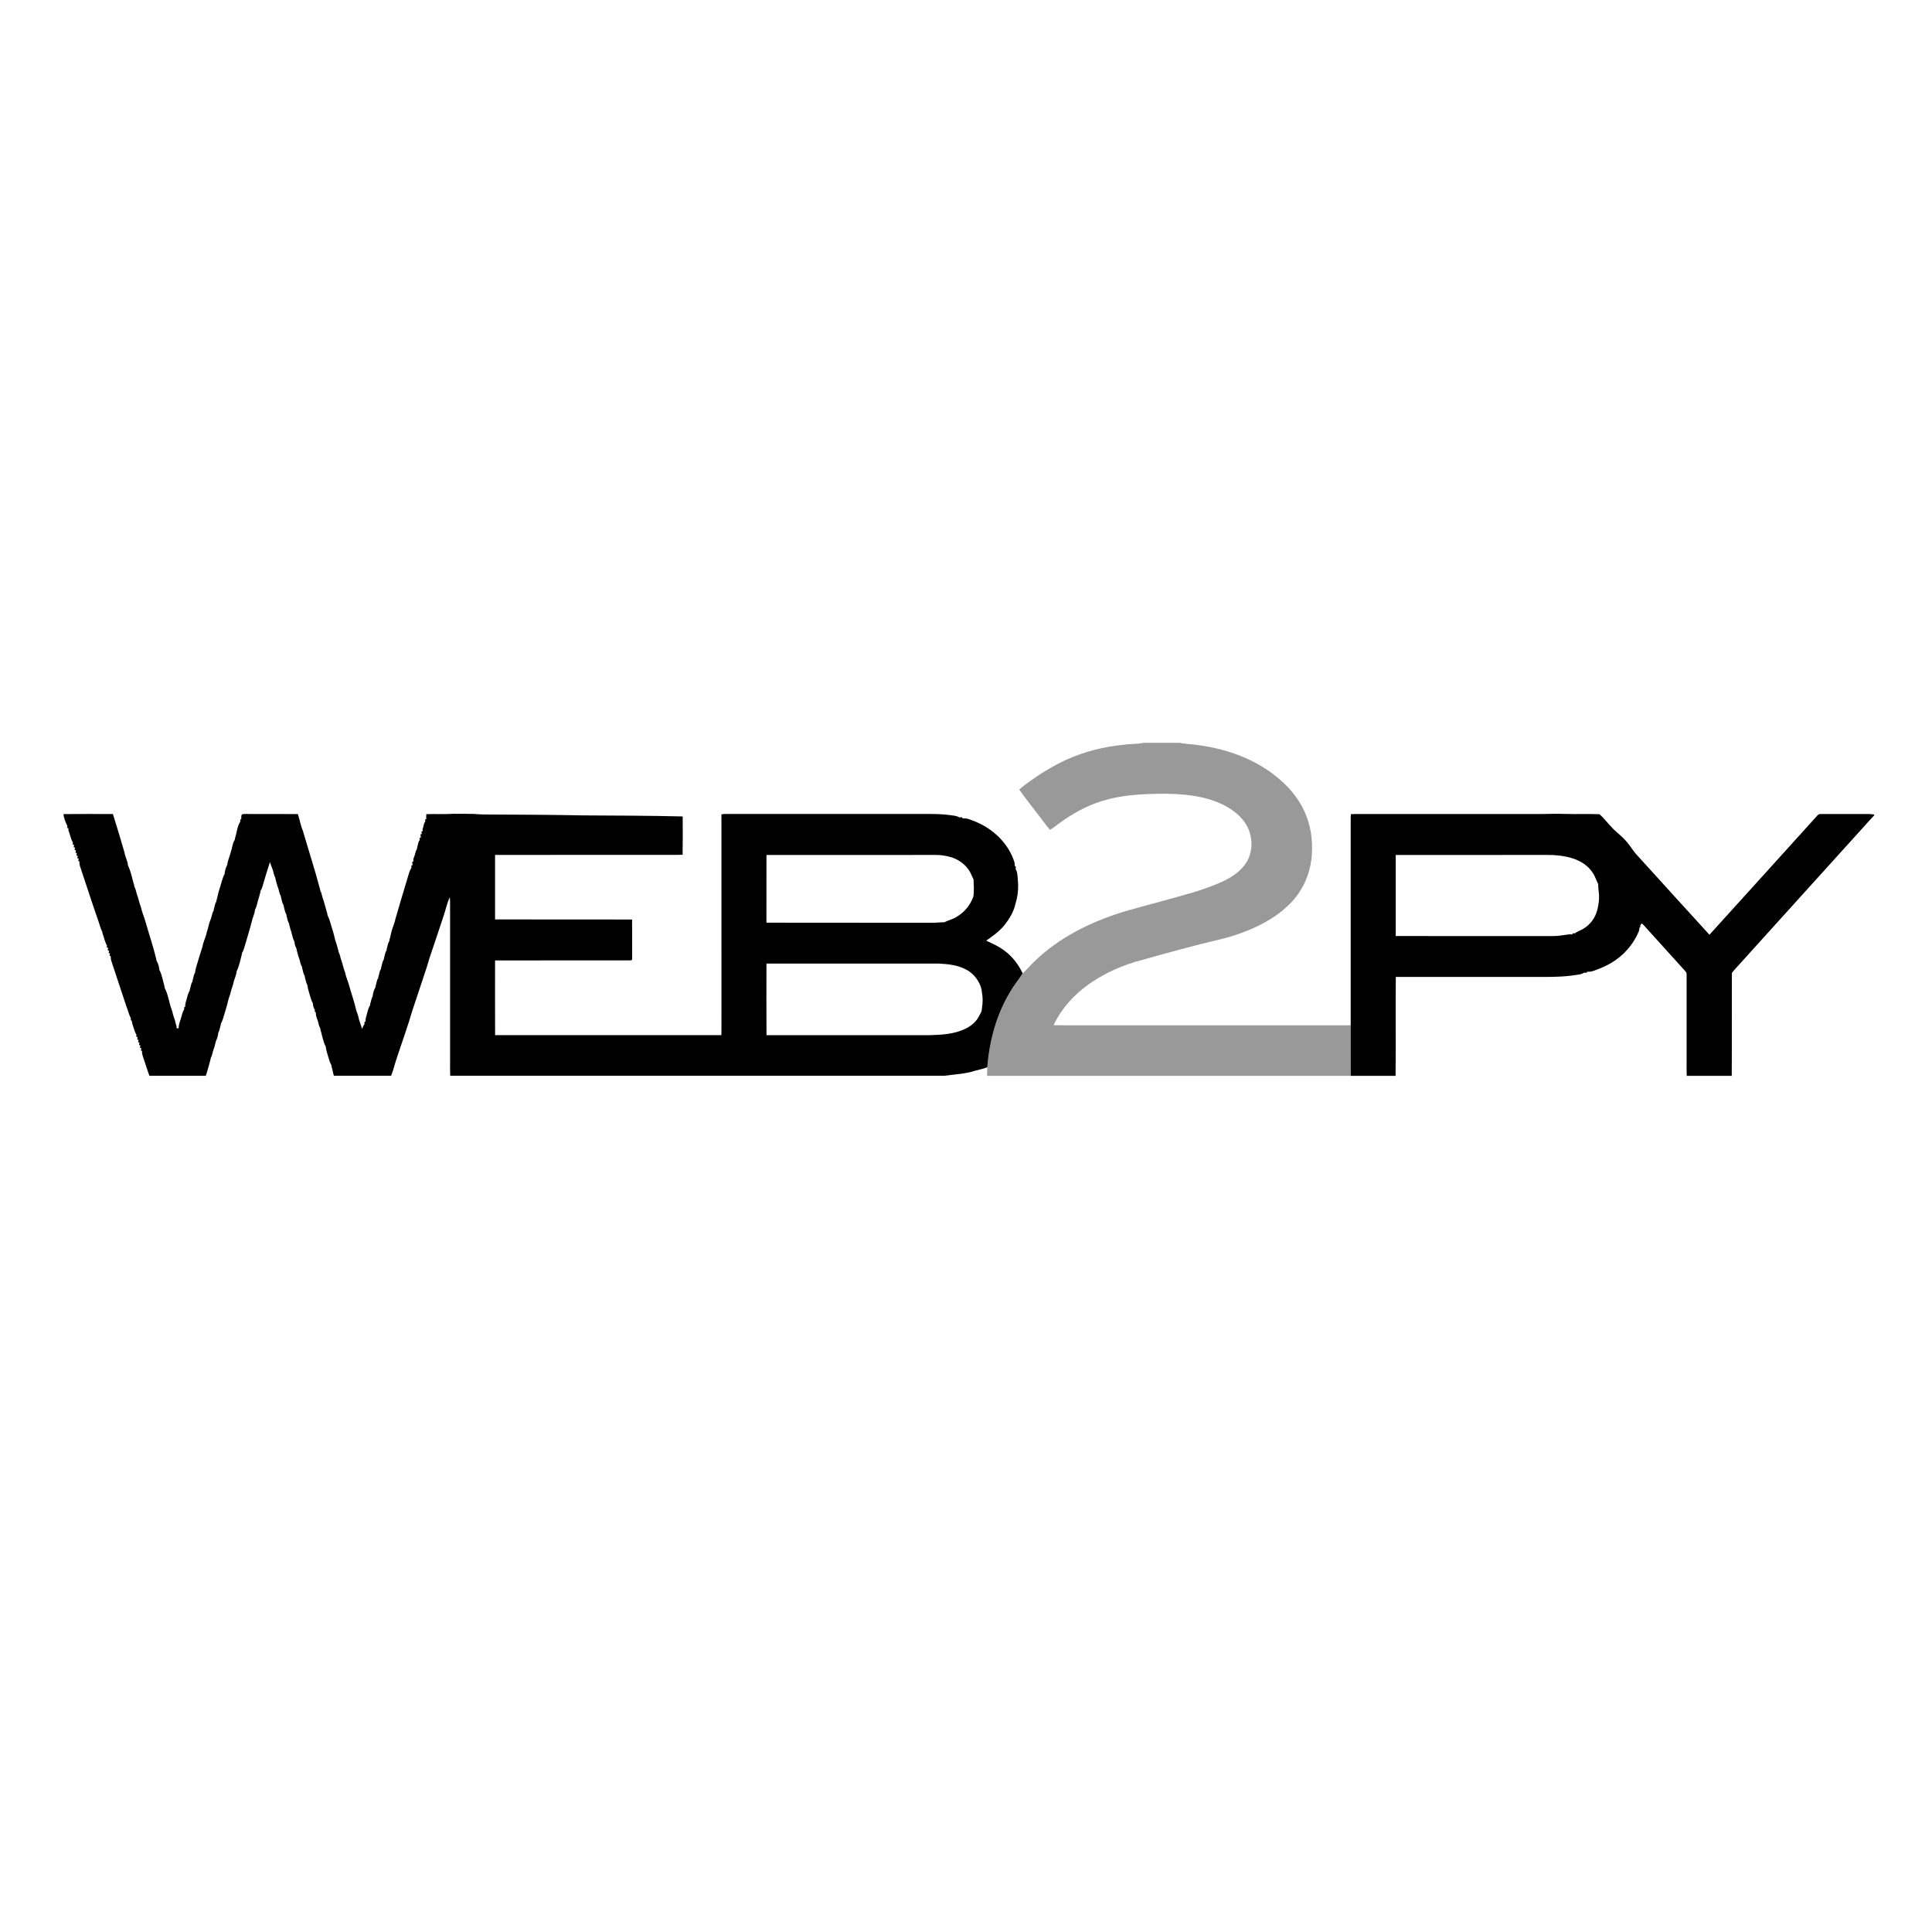 <svg height="200" viewBox="0 0 200 200" width="200" xmlns="http://www.w3.org/2000/svg"><path d="m118.383 76.895h3.75c.582.141 1.172.125 1.766.219 2.773.352 5.543 1.266 7.801 2.949 1.559 1.152 2.859 2.617 3.547 4.449.551 1.414.672 2.922.516 4.422-.199 1.629-.891 3.176-2 4.383-1.242 1.359-2.91 2.328-4.605 3.012-.941.379-1.898.695-2.887.922-2.699.633-5.391 1.375-8.062 2.129-1.891.48-3.715 1.289-5.328 2.387-1.594 1.094-2.992 2.602-3.816 4.359.57.016 1.137.012 1.707.012 9.688 0 19.371-.004 29.055 0 .004 1.746-.008 3.492.008 5.234h-37.656c0-.289.008-.582.023-.875.223-2.75.934-5.426 2.367-7.805.383-.676.883-1.266 1.297-1.922.422-.379.773-.828 1.188-1.215 2.5-2.461 5.82-4.102 9.145-5.137 1.434-.422 2.883-.801 4.328-1.199 1.941-.539 3.996-1.051 5.84-1.875.871-.395 1.676-.859 2.309-1.594 1.059-1.172 1.133-3.008.352-4.344-.516-.922-1.461-1.617-2.391-2.09-2.004-.98-4.234-1.152-6.434-1.148-2.109.031-4.121.125-6.152.762-1.637.512-3.125 1.344-4.496 2.367-.273.223-.555.43-.863.609-.246-.289-.477-.586-.703-.891-.816-1.094-1.691-2.152-2.473-3.27.344-.336.734-.609 1.125-.891 1.188-.855 2.445-1.609 3.777-2.219 1.891-.855 3.914-1.344 5.977-1.547.668-.102 1.336-.043 1.992-.195zm0 0" fill="#999"/><path d="m46.867 84.25c-.91.047-1.824-.004-2.734.035-.012.172-.008.34-.008.512-.039.012-.078.027-.113.039.004.074.008.145.012.215-.203.242-.156.512-.281.781.008.074.012.145.016.219-.047.008-.094.016-.137.023.016.09.031.18.047.266-.047.008-.094.012-.141.02.012.113.023.227.039.34-.043.016-.086.027-.129.043.004.07.008.141.012.211-.191.242-.168.5-.266.781-.008.059-.02.117-.027.176-.18.25-.16.539-.293.809-.082.16-.082.309-.074.48-.039.008-.078.012-.117.02.012.113.023.223.035.336-.039.016-.082.031-.125.047.004.074.008.145.012.215-.203.312-.27.645-.383 1-.422 1.418-.855 2.832-1.262 4.254-.078.461-.293.863-.406 1.312-.09.289-.117.59-.219.871-.008.062-.02.117-.027.18-.168.246-.164.504-.258.777-.008.059-.02.117-.027.176-.168.246-.164.504-.258.777-.008.055-.02.113-.027.172-.168.246-.168.504-.258.777-.008.062-.02.117-.031.176-.16.25-.16.504-.254.777-.012.059-.02.117-.031.176-.164.246-.164.504-.258.777-.008.059-.016.117-.027.18-.176.289-.254.613-.293.949-.145.246-.16.512-.25.777-.008.055-.016.109-.027.168-.203.297-.254.703-.363 1.055-.07.207-.102.395-.098.613l-.113.027c.004.07.012.141.012.211-.105.16-.184.34-.262.516-.094-.422-.297-.797-.367-1.223-.059-.293-.203-.555-.266-.844-.176-.797-.469-1.582-.684-2.371-.125-.48-.34-.918-.434-1.41-.18-.434-.242-.891-.414-1.324-.086-.262-.105-.523-.25-.766-.012-.059-.023-.121-.035-.18-.098-.344-.176-.691-.309-1.027-.105-.414-.195-.828-.332-1.234-.148-.449-.242-.953-.473-1.367-.012-.059-.02-.121-.027-.18-.129-.465-.27-.926-.395-1.395-.156-.324-.152-.688-.336-1-.012-.059-.023-.117-.031-.176-.535-2.012-1.18-4-1.762-5.996-.238-.566-.332-1.168-.527-1.75-1.801-.016-3.598.004-5.398-.008-.16.02-.332-.043-.43.117-.035.129-.023.277-.027.41-.035.016-.07.031-.109.051.004.066.012.137.012.203-.324.488-.371 1.176-.551 1.734-.012.055-.02.113-.031.168-.25.363-.238.812-.406 1.246-.094.461-.324.855-.363 1.328-.164.312-.246.602-.281.953-.258.484-.355 1.066-.535 1.586-.129.359-.18.734-.289 1.098-.008.059-.02.117-.031.176-.164.25-.164.504-.254.777-.012.059-.02.117-.031.176-.184.285-.164.594-.305.895-.191.418-.238.867-.391 1.297-.102.527-.367.988-.453 1.523-.23.676-.418 1.359-.629 2.039-.066.207-.109.414-.137.629-.141.246-.164.508-.242.777-.012.059-.023.117-.035.176-.16.246-.16.508-.258.777-.008.055-.016.113-.027.168-.195.285-.242.672-.352 1.008-.07.219-.113.43-.109.66-.035.012-.074.02-.109.027.004.07.004.141.008.215-.172.266-.227.547-.312.848-.105.379-.27.711-.262 1.117-.074 0-.148.004-.219.004.008-.082.004-.16-.012-.238-.098-.273-.125-.559-.238-.828-.133-.309-.152-.641-.285-.953-.254-.684-.332-1.492-.688-2.137-.008-.059-.016-.121-.027-.18-.168-.586-.242-1.164-.535-1.727-.027-.348-.117-.648-.293-.945-.012-.062-.02-.125-.031-.184-.301-1.258-.719-2.48-1.074-3.727-.148-.551-.387-1.066-.508-1.625-.168-.434-.25-.891-.414-1.324-.09-.262-.105-.523-.254-.77-.012-.059-.02-.117-.031-.176-.207-.66-.32-1.398-.633-2.016-.039-.488-.293-.898-.371-1.383-.383-1.324-.777-2.648-1.195-3.965-1.703-.004-3.41-.012-5.113.004.027.414.211.852.398 1.223-.004.074-.004.145-.008.215.043.008.086.016.125.027-.004.07-.008.141-.008.211.184.438.219.855.465 1.266-.004.07-.008.141-.012.215.047.008.09.016.137.023-.016.086-.031.172-.047.258.047.008.094.02.141.027-.016.086-.031.172-.047.258.051.008.098.02.145.027-.016.086-.031.172-.047.258.047.008.094.02.141.027-.016.086-.031.172-.047.258.047.012.098.02.145.027-.02.086-.035.176-.051.262.051.008.098.016.145.023-.016.09-.031.176-.047.262.039.008.078.016.117.023-.008.234.031.43.109.648.633 1.863 1.219 3.738 1.875 5.59.125.355.203.727.379 1.047.012.059.02.117.031.172.164.418.23.883.457 1.258-.004.074-.008.145-.012.215.047.008.094.016.137.023-.016.086-.031.172-.047.262.047.008.094.016.141.027-.016.086-.031.172-.047.258.047.008.098.016.145.027l-.047.254c.039.012.078.02.117.031 0 .195.02.383.09.57.516 1.551 1.027 3.105 1.543 4.656.164.395.25.824.449 1.199.004.062.008.129.008.191.031.039.066.074.098.113.02.176.062.344.125.508.113.312.176.613.348.902-.004.07-.004.141-.008.215l.133.027c-.016.082-.031.168-.043.254.043.008.09.02.137.031-.016.086-.027.168-.043.254.047.012.094.02.141.031-.016.086-.031.168-.047.254.047.012.094.02.141.031-.016.086-.031.172-.047.258.047.008.098.016.145.027-.016.086-.031.172-.047.258.039.008.078.02.117.027-.016.395.145.703.258 1.074.172.5.32 1.012.512 1.508h5.836c.195-.555.328-1.129.488-1.691.012-.062.023-.121.035-.18.172-.285.168-.602.297-.902.105-.25.141-.516.215-.773.133-.293.23-.574.254-.895.137-.246.168-.512.242-.777.012-.059.023-.121.035-.184.18-.316.254-.648.363-.996.129-.445.277-.891.375-1.344.066-.324.219-.621.285-.949.062-.309.203-.594.27-.902.078-.426.305-.785.332-1.223.281-.562.371-1.145.535-1.734.012-.055.02-.113.027-.168.113-.18.18-.371.238-.574.254-.898.543-1.77.77-2.676.09-.422.297-.793.336-1.23.168-.305.223-.633.312-.965.086-.254.152-.512.219-.766l.031-.184c.09-.156.16-.316.211-.488.246-.84.492-1.68.766-2.512.094.242.176.484.27.727.121.281.109.582.281.852.012.059.02.117.031.176.09.293.141.59.254.871.121.293.113.586.289.855.012.059.02.121.031.18.086.273.09.527.254.773.012.059.023.117.035.176.082.273.09.531.254.777.008.059.02.117.027.176.09.273.086.531.258.777.008.059.02.117.027.176.07.258.133.516.223.766.09.336.141.664.316.969.016.246.059.449.191.656.012.062.023.121.031.18.086.293.141.59.254.875.117.293.109.582.289.855.012.059.02.117.031.176.086.273.094.527.254.773.012.059.02.117.031.176.078.27.102.531.246.777.027.234.078.453.148.676.137.434.211.836.43 1.234.012.246.055.457.199.66 0 .074-.004.145-.008.215l.109.027c-.031.461.215.789.289 1.223.031.164.086.301.172.445.012.059.02.113.027.172.172.586.25 1.168.539 1.73.039.391.176.746.281 1.125.074.27.152.535.301.777.008.059.016.121.023.18.105.305.141.621.234.93h5.93c.266-.676.414-1.379.66-2.059.516-1.574 1.082-3.121 1.543-4.715.434-1.332.898-2.648 1.324-3.98.223-.617.371-1.258.594-1.879.418-1.262.855-2.52 1.266-3.785.25-.703.371-1.395.688-2.07.039.453.023.891.027 1.348v15.809c0 .445-.012.887.016 1.332h51.145c1.102-.156 2.168-.176 3.25-.539.406-.094.805-.191 1.199-.336.223-2.75.934-5.426 2.367-7.805.383-.676.883-1.266 1.297-1.922-.438-.914-1.047-1.73-1.871-2.336-.582-.453-1.238-.742-1.906-1.047.66-.457 1.305-.918 1.828-1.535.547-.676 1.004-1.398 1.195-2.258.258-.812.336-1.664.25-2.512-.031-.352-.023-.781-.219-1.094 0-.094.004-.191.008-.289-.035-.016-.07-.031-.105-.047-.004-.137-.004-.289-.043-.422-.633-1.953-2.207-3.43-4.086-4.191-.434-.164-.812-.355-1.285-.312-.012-.039-.027-.078-.039-.117-.098.008-.195.012-.293.012-.277-.176-.633-.184-.953-.234-.711-.09-1.43-.121-2.145-.117-7.047 0-14.094-.004-21.141 0-.133-.016-.25.043-.379.035.008 7.242 0 14.492.004 21.734 0 .375 0 .75-.008 1.125-7.809-.004-15.617-.004-23.426 0-.012-2.578-.004-5.156-.004-7.73 4.629-.012 9.262-.004 13.895-.008.125-.016.305.035.293-.152.004-1.359.012-2.719-.004-4.078-4.727-.016-9.457.004-14.184-.008-.004-2.227-.004-4.453 0-6.68 5.938-.008 11.875-.004 17.809-.004.535-.004 1.07.012 1.605-.012.027-1.32.016-2.645.008-3.965-3.426-.086-6.852-.09-10.277-.109-3.109-.059-6.223-.082-9.336-.09-.672-.004-1.34.004-2.008-.062-.727-.016-1.453-.016-2.18-.016zm50 4.254c.512-.008 1.02.078 1.516.211.816.227 1.582.77 2.012 1.512.148.258.238.535.383.797.023.602.078 1.18-.016 1.781-.32.91-.926 1.645-1.766 2.125-.387.25-.836.328-1.234.543-.457-.004-.914.059-1.371.051-5.684-.008-11.367.008-17.051-.008.004-2.336-.004-4.672.004-7.008 5.84-.008 11.684 0 17.523-.004zm-8.621 11.246h8.906c.949.043 1.906.137 2.766.57.652.32 1.156.832 1.469 1.492.234.438.262.887.32 1.371.051.48-.02.922-.078 1.395-.023.195-.168.371-.246.551-.293.613-.809 1.051-1.41 1.352-1.152.574-2.508.652-3.77.68-5.617.004-11.238-.004-16.855.004-.016-2.473-.008-4.941-.004-7.414zm0 0"/><path d="m160.77 84.246c-.41 0-.824.008-1.238.023h-18.57c-.375 0-.75-.008-1.121.012-.008.105-.012.215-.016.324 0 7.18.004 14.355 0 21.531.004 1.746-.008 3.492.008 5.234h4.637c.039-3.41-.008-6.828.023-10.242 5.109.012 10.219 0 15.324.004 1.234.008 2.496-.043 3.707-.266.16-.027.305-.082.441-.172.098-.004.195 0 .289 0 .016-.035.031-.07.047-.105.223.012.438-.004.648-.082.641-.23 1.262-.48 1.844-.828 1.266-.742 2.281-1.891 2.848-3.246.051-.129.062-.262.074-.398.027-.012.051-.023.074-.035.008-.18.023-.27.156-.398.086.027.156.117.219.18 1.426 1.586 2.867 3.176 4.297 4.754.105.121.141.195.137.355v9.148c0 .445-.012.887.012 1.332h4.66c.023-3.516-.004-7.039.012-10.555-.004-.121.09-.211.156-.301 4.602-5.082 9.195-10.168 13.793-15.254.254-.281.508-.57.777-.84v-.102c-.219-.039-.438-.055-.66-.055-1.617.008-3.238 0-4.855.004-.301-.035-.453.285-.645.469-3.629 4.008-7.25 8.027-10.887 12.027-2.5-2.727-4.977-5.477-7.469-8.211-.438-.461-.742-1.023-1.172-1.496-.484-.57-1.113-.969-1.594-1.547-.387-.398-.727-.867-1.148-1.223-1.18-.051-2.383.008-3.57-.031-.41-.012-.824-.016-1.238-.012zm-.57 4.258c.852-.012 1.715.09 2.535.332.852.266 1.629.734 2.129 1.496.258.367.375.789.578 1.184.004.25.016.5.051.746.094.652.016 1.328-.148 1.961-.211.797-.719 1.492-1.426 1.914-.305.184-.625.281-.902.484-.066-.004-.137-.004-.203-.008-.016.035-.031.074-.043.113-.422-.027-.805.078-1.219.121-.418.059-.836.059-1.258.055-5.27-.004-10.539.004-15.809-.004-.004-2.797-.004-5.594 0-8.391 5.238-.008 10.477 0 15.715-.004zm0 0"/></svg>